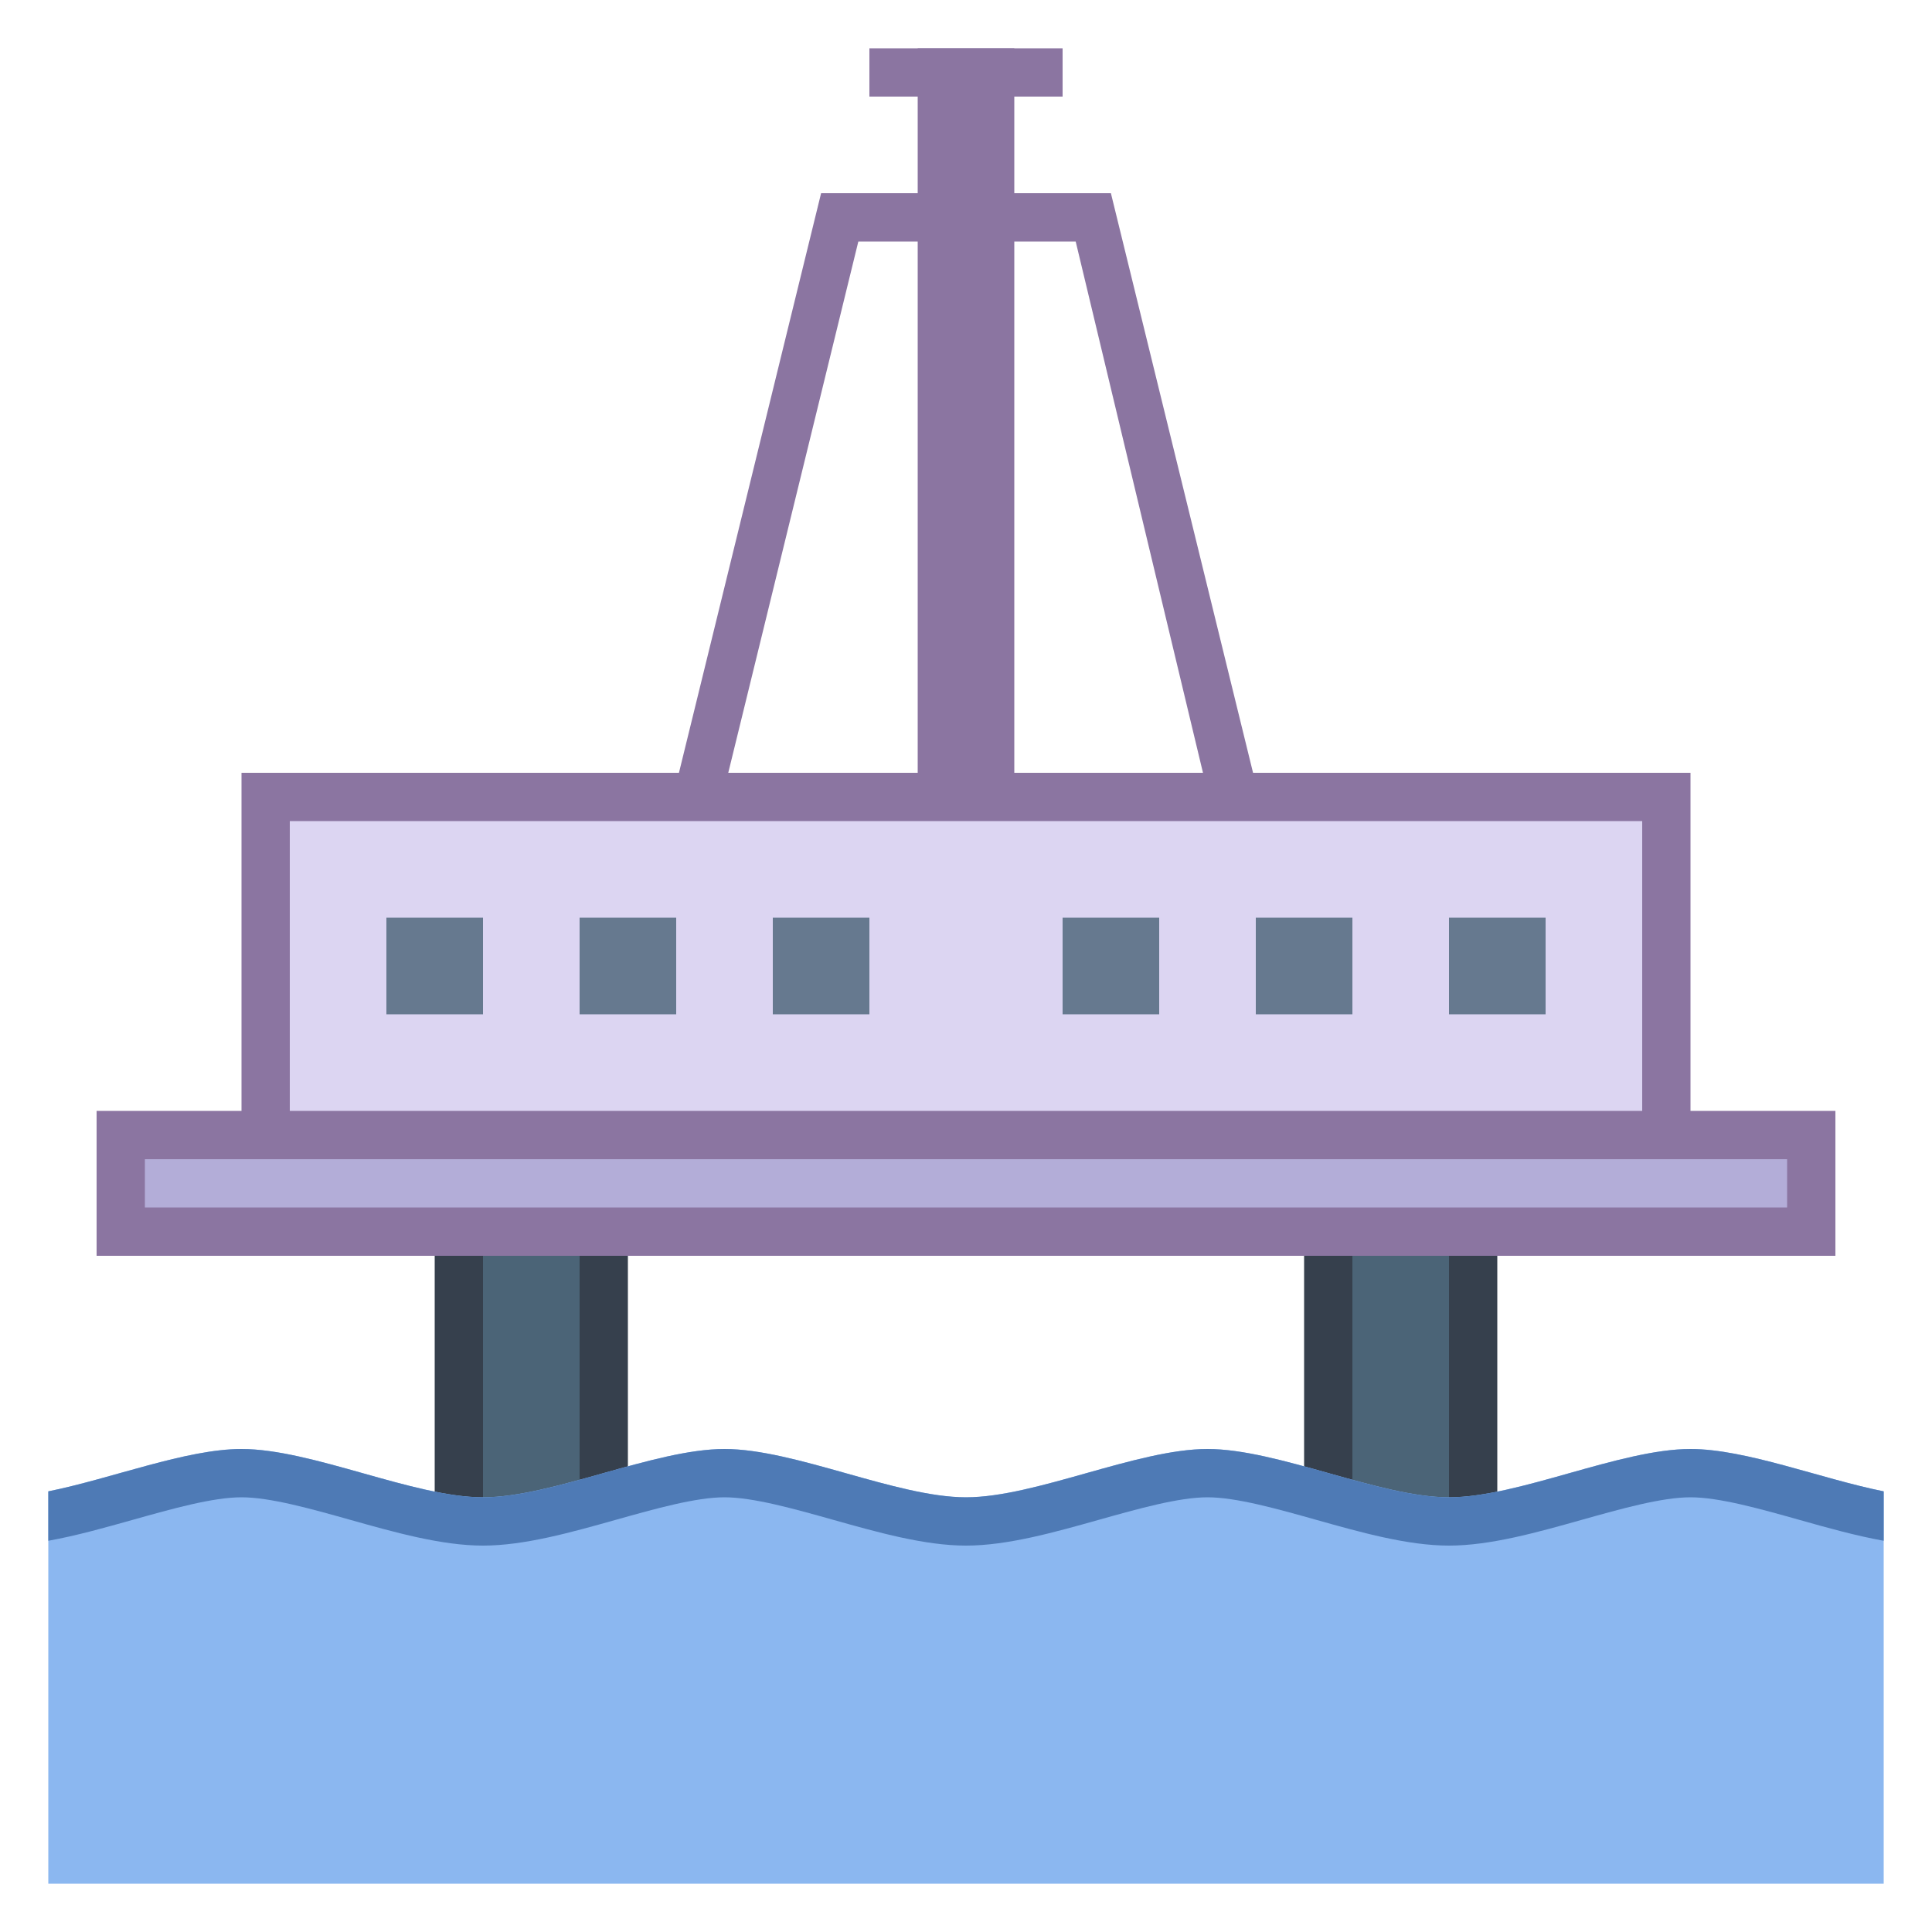 <svg viewBox="0 0 40 40" xmlns="http://www.w3.org/2000/svg"><path fill="#4b6477" d="M9.5 24.5h3v13h-3z"></path><path d="M12 25v12h-2V25h2m1-1H9v14h4V24z" fill="#36404d"></path><path fill="#4b6477" d="M27.5 24.5h3v13h-3z"></path><path d="M30 25v12h-2V25h2m1-1h-4v14h4V24z" fill="#36404d"></path><path fill="#8b75a1" d="M18 1h4v1h-4z"></path><path fill="#8b75a1" d="M19 1h2v18h-2z"></path><path fill="#8b75a1" d="M25.146 17L22.271 5h-4.5l-2.938 12-.924-.397L17 4h6l3.091 12.603z"></path><path fill="#dcd5f2" d="M5.5 16.5h29v8h-29z"></path><path d="M34 17v7H6v-7h28m1-1H5v9h30v-9z" fill="#8b75a1"></path><path fill="#66798f" d="M8 19h2v2H8zM12 19h2v2h-2zM30 19h2v2h-2zM26 19h2v2h-2zM16 19h2v2h-2zM22 19h2v2h-2z"></path><path d="M1 39h38v-8.123c-1.308-.263-2.852-.877-4-.877-1.458 0-3.563 1-5 1-1.438 0-3.542-1-5-1s-3.563 1-5 1c-1.438 0-3.542-1-5-1s-3.563 1-5 1c-1.438 0-3.542-1-5-1-1.148 0-2.692.614-4 .877V39z" fill="#8bb7f0"></path><g><path d="M35 30c-1.458 0-3.563 1-5 1-1.438 0-3.542-1-5-1s-3.563 1-5 1c-1.438 0-3.542-1-5-1s-3.563 1-5 1c-1.438 0-3.542-1-5-1-1.148 0-2.692.614-4 .877V31.9c.574-.103 1.17-.271 1.754-.435C3.566 31.237 4.406 31 5 31s1.434.237 2.246.465c.934.263 1.9.535 2.754.535s1.82-.272 2.754-.535C13.566 31.237 14.406 31 15 31s1.434.237 2.246.465c.934.263 1.9.535 2.754.535s1.82-.272 2.754-.535C23.566 31.237 24.406 31 25 31s1.434.237 2.246.465c.934.263 1.9.535 2.754.535s1.82-.272 2.754-.535C33.566 31.237 34.406 31 35 31s1.434.237 2.246.465c.584.165 1.18.332 1.754.435v-1.023c-1.308-.263-2.852-.877-4-.877z" fill="#4e7ab5"></path></g><g><path fill="#b3add8" d="M2.5 23.5h35v2h-35z"></path><path d="M37 24v1H3v-1h34m1-1H2v3h36v-3z" fill="#8b75a1"></path></g></svg>